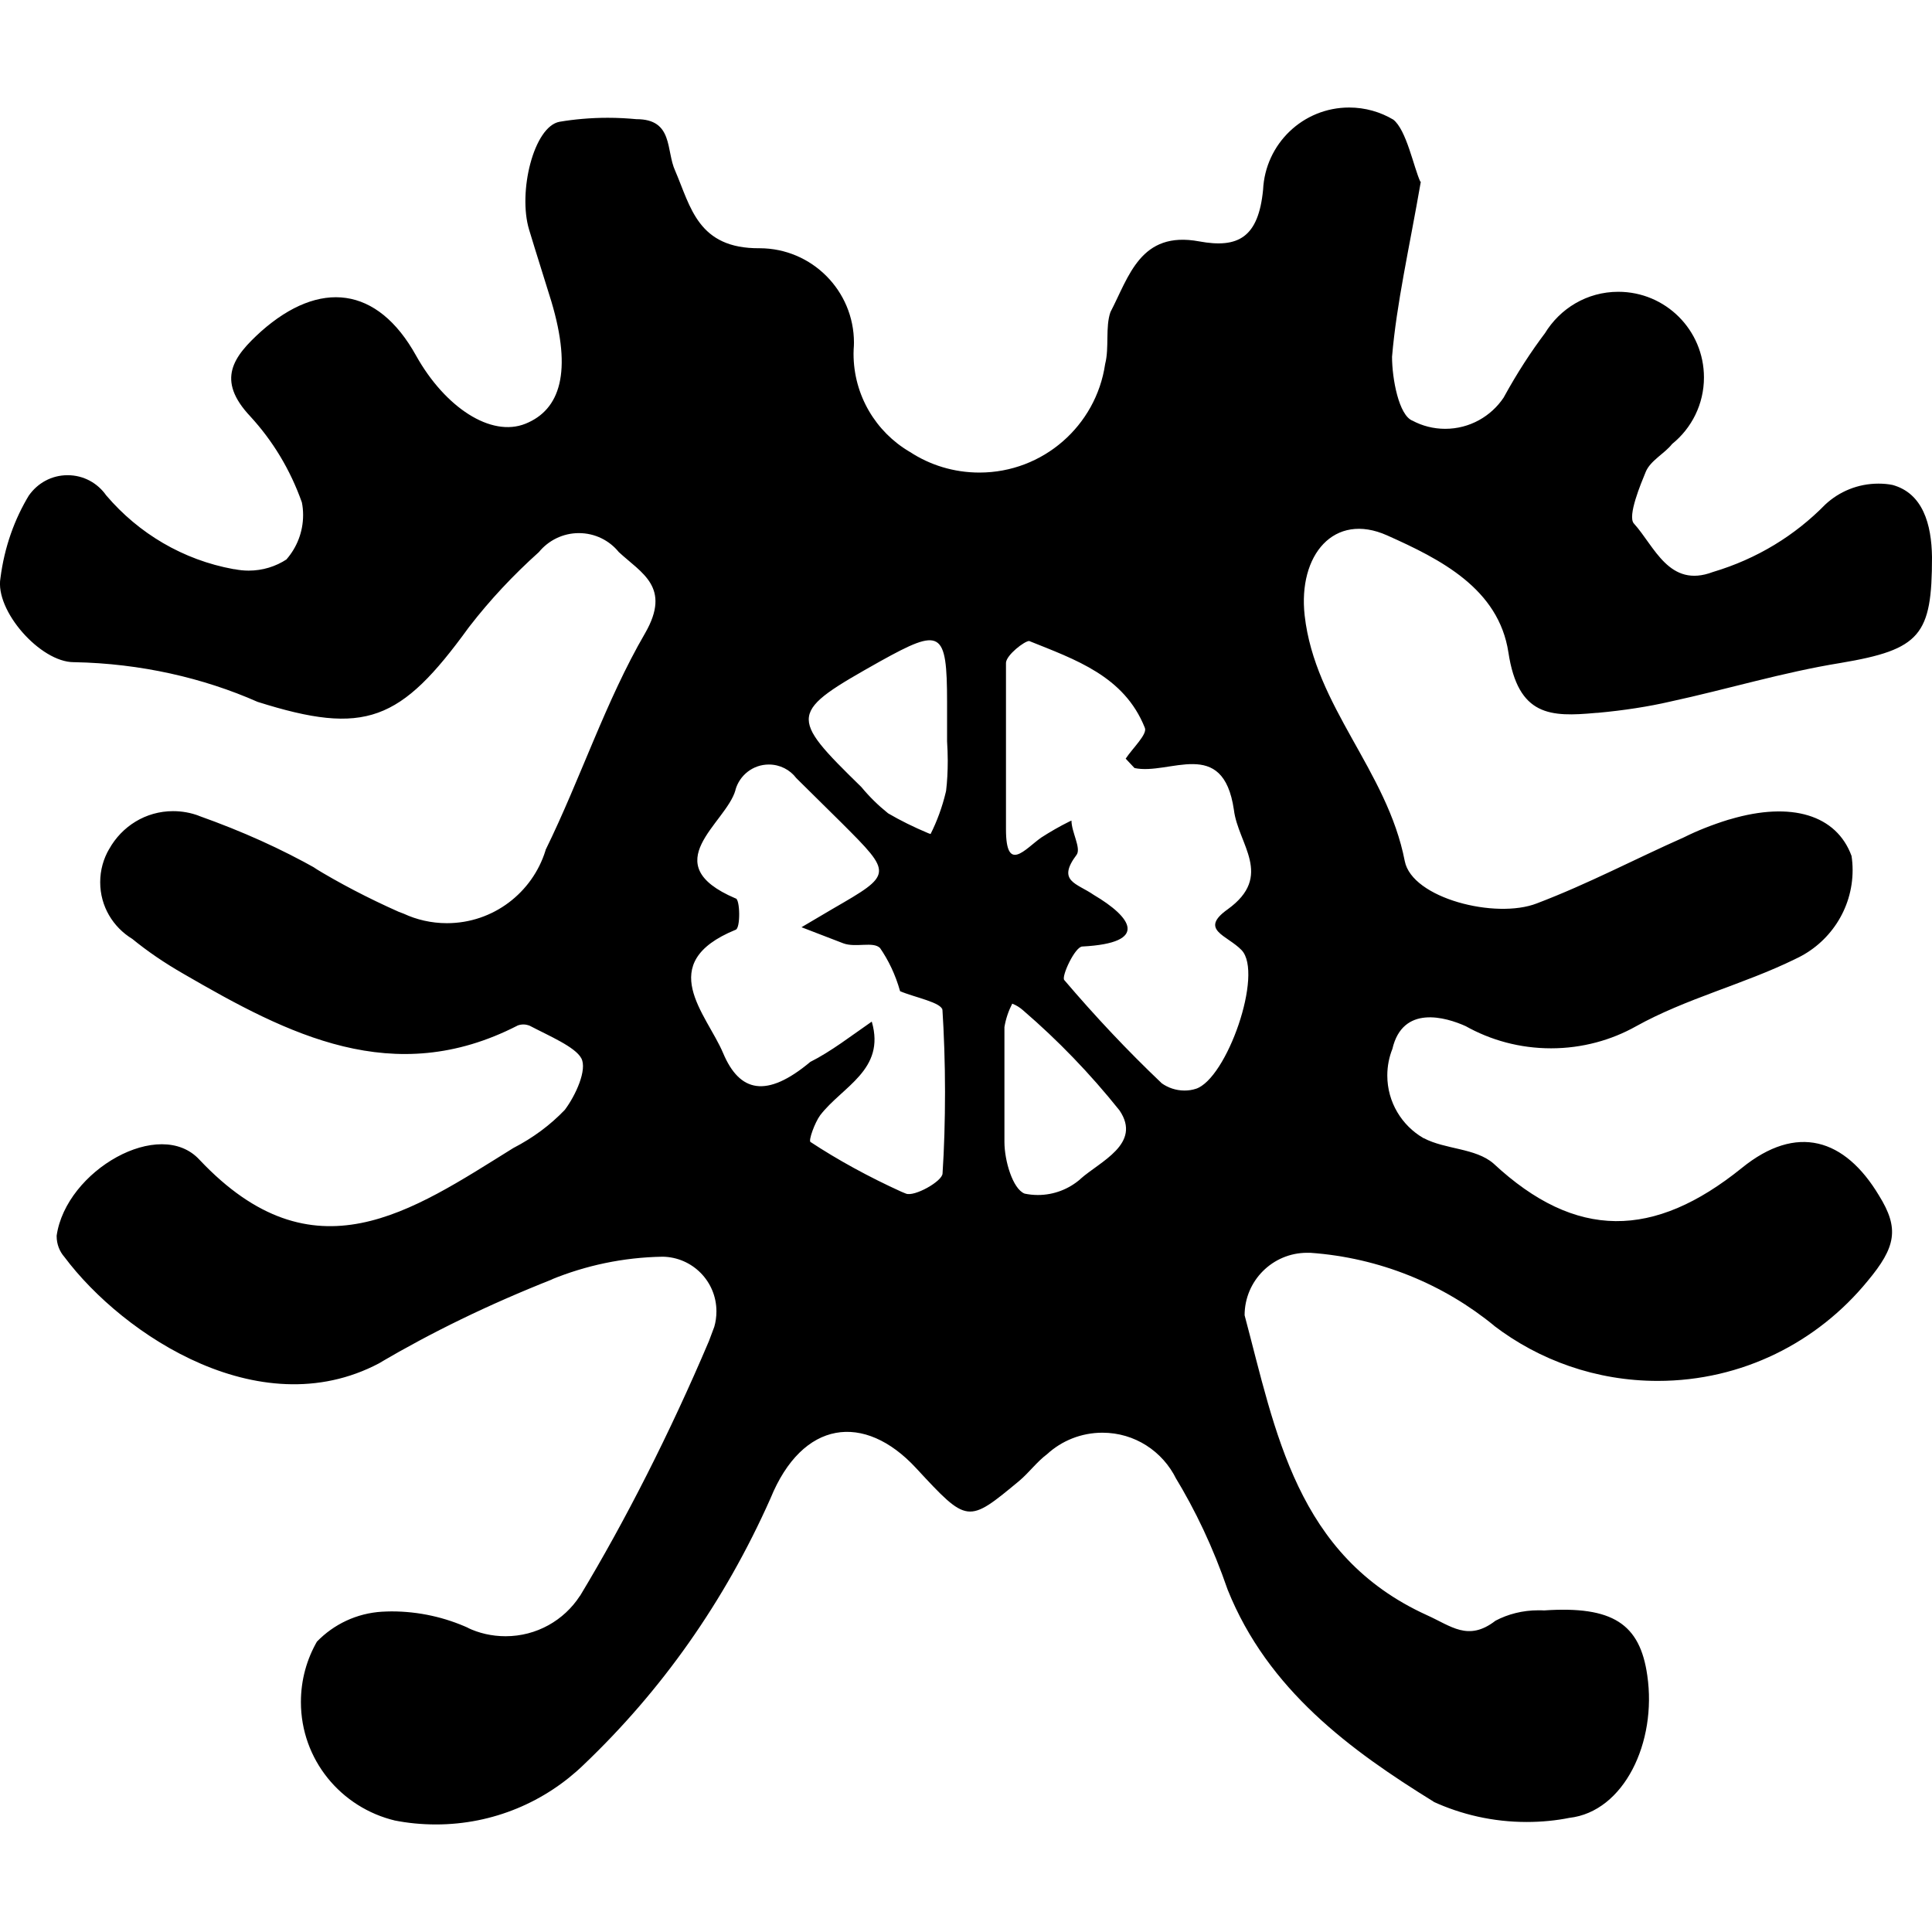 <?xml version="1.0" encoding="UTF-8" standalone="no"?>
<!-- Generated by IcoMoon.io -->

<svg
   version="1.1"
   width="215"
   height="215"
   viewBox="0 0 215 215"
   id="svg11"
   sodipodi:docname="bladeborn-kainan.svg"
   inkscape:version="1.2.1 (9c6d41e, 2022-07-14)"
   xmlns:inkscape="http://www.inkscape.org/namespaces/inkscape"
   xmlns:sodipodi="http://sodipodi.sourceforge.net/DTD/sodipodi-0.dtd"
   xmlns="http://www.w3.org/2000/svg"
   xmlns:svg="http://www.w3.org/2000/svg">
  <defs
     id="defs15" />
  <sodipodi:namedview
     id="namedview13"
     pagecolor="#ffffff"
     bordercolor="#000000"
     borderopacity="0.25"
     inkscape:showpageshadow="2"
     inkscape:pageopacity="0.0"
     inkscape:pagecheckerboard="0"
     inkscape:deskcolor="#d1d1d1"
     showgrid="false"
     inkscape:zoom="1.0029297"
     inkscape:cx="301.61636"
     inkscape:cy="512.99708"
     inkscape:window-width="2560"
     inkscape:window-height="1387"
     inkscape:window-x="0"
     inkscape:window-y="25"
     inkscape:window-maximized="1"
     inkscape:current-layer="svg11" />
  <title
     id="title2" />
  <g
     id="icomoon-ignore"
     transform="matrix(0.312,0,0,0.312,111.851,-1053)" />
  <path
     fill="#000000"
     d="m 158.121,20.176 c -1.314,7.58 -2.702,13.553 -3.21,19.527 0,2.414 0.75,6.541 2.292,7.119 1.053,0.564 2.306,0.899 3.62,0.899 2.721,0 5.12,-1.389 6.523,-3.499 l 0.014,-0.033 c 1.496,-2.721 2.996,-5.027 4.645,-7.212 l -0.107,0.154 c 1.696,-2.81 4.72,-4.659 8.191,-4.659 5.269,0 9.533,4.263 9.533,9.533 0,2.977 -1.375,5.652 -3.532,7.394 l -0.014,0.014 c -0.857,1.085 -2.414,1.836 -2.935,3.103 -0.522,1.267 -2.064,4.934 -1.314,5.745 2.292,2.521 3.914,7.24 8.787,5.395 4.934,-1.468 9.151,-4.081 12.514,-7.515 v 0 c 1.542,-1.435 3.62,-2.321 5.913,-2.321 0.55,0 1.085,0.046 1.603,0.154 l -0.061,-0.014 c 3.392,0.918 4.37,4.37 4.417,8.037 0,8.68 -1.268,10.283 -10.162,11.778 -6.434,1.039 -12.636,2.935 -19.009,4.31 -2.306,0.536 -5.134,0.978 -8.005,1.239 l -0.261,0.014 c -4.995,0.457 -8.619,0.396 -9.7,-6.723 -1.081,-7.119 -7.58,-10.39 -13.493,-13.032 -5.913,-2.642 -9.933,2.185 -9.183,8.908 1.146,10.162 9.183,17.234 11.14,27.335 0.811,4.142 10.115,6.495 14.7,4.706 5.745,-2.185 10.907,-4.934 16.363,-7.348 1.454,-0.731 3.163,-1.407 4.934,-1.957 l 0.228,-0.061 c 6.83,-2.017 11.825,-0.457 13.493,4.081 0.075,0.475 0.121,1.025 0.121,1.575 0,4.384 -2.614,8.172 -6.355,9.887 l -0.061,0.033 c -5.745,2.81 -12.118,4.37 -17.695,7.473 -2.721,1.528 -5.973,2.446 -9.444,2.446 -3.471,0 -6.723,-0.899 -9.551,-2.493 l 0.093,0.046 c -2.292,-1.039 -7.059,-2.414 -8.205,2.521 -0.35,0.871 -0.564,1.878 -0.564,2.949 0,2.977 1.621,5.577 4.016,6.966 l 0.046,0.014 c 2.414,1.268 5.745,1.085 7.748,2.81 9.183,8.554 17.863,8.387 27.624,0.517 6.141,-4.995 11.49,-3.271 15.277,3.042 2.292,3.681 1.896,5.745 -1.268,9.533 -5.563,6.798 -13.95,11.107 -23.347,11.107 -6.859,0 -13.185,-2.292 -18.245,-6.159 l 0.075,0.046 c -5.609,-4.613 -12.729,-7.594 -20.505,-8.144 h -0.121 c -0.061,0 -0.154,0 -0.228,0 -3.835,0 -6.952,3.117 -6.952,6.952 0,0 0,0 0,0 v 0 c 3.453,12.925 5.745,26.753 20.277,33.369 2.702,1.207 4.599,2.977 7.641,0.624 1.375,-0.731 3.024,-1.16 4.766,-1.16 0.228,0 0.443,0 0.671,0.014 h -0.033 c 7.641,-0.517 10.679,1.496 11.49,7.24 1.085,7.413 -2.581,15.156 -8.68,15.846 -1.421,0.289 -3.056,0.457 -4.738,0.457 -3.741,0 -7.287,-0.825 -10.465,-2.292 l 0.154,0.061 c -9.304,-5.745 -18.488,-12.468 -22.965,-23.608 -1.635,-4.738 -3.574,-8.815 -5.899,-12.636 l 0.168,0.289 c -1.514,-3.07 -4.613,-5.134 -8.205,-5.134 -2.367,0 -4.538,0.899 -6.159,2.385 v 0 c -1.146,0.857 -2.017,2.064 -3.103,2.977 -5.745,4.766 -5.745,4.766 -11.49,-1.435 -5.745,-6.201 -12.636,-5.349 -16.195,3.392 -5.148,11.564 -12.16,21.404 -20.747,29.595 l -0.033,0.033 c -4.249,4.109 -10.054,6.648 -16.442,6.648 -1.603,0 -3.163,-0.154 -4.673,-0.457 l 0.154,0.033 c -6.066,-1.435 -10.511,-6.798 -10.511,-13.199 0,-2.474 0.657,-4.78 1.817,-6.784 l -0.033,0.061 c 1.864,-1.924 4.417,-3.163 7.259,-3.331 h 0.033 c 0.307,-0.014 0.657,-0.033 1.006,-0.033 3.07,0 5.973,0.671 8.601,1.864 l -0.14,-0.046 c 1.239,0.596 2.688,0.946 4.231,0.946 3.453,0 6.509,-1.771 8.265,-4.477 l 0.033,-0.033 c 5.013,-8.312 10.008,-18.138 14.331,-28.328 l 0.596,-1.589 c 0.154,-0.517 0.242,-1.114 0.242,-1.728 0,-3.331 -2.674,-6.034 -5.992,-6.08 v 0 c -4.398,0.075 -8.573,0.978 -12.407,2.553 l 0.228,-0.075 c -7.334,2.903 -13.493,5.927 -19.391,9.384 l 0.657,-0.35 c -13.446,7.701 -29.124,-2.749 -35.661,-11.49 -0.536,-0.61 -0.857,-1.421 -0.857,-2.306 0,-0.014 0,-0.033 0,-0.061 v 0 c 1.039,-7.24 11.49,-13.26 15.906,-8.433 12.696,13.446 23.547,5.745 34.911,-1.314 2.213,-1.146 4.109,-2.553 5.731,-4.249 v 0 c 1.207,-1.603 2.521,-4.477 1.836,-5.745 -0.685,-1.267 -3.56,-2.474 -5.745,-3.62 -0.2,-0.075 -0.443,-0.14 -0.689,-0.14 -0.247,0 -0.489,0.046 -0.703,0.14 h 0.014 c -13.782,7.059 -25.5,0.978 -37.096,-5.745 -2.185,-1.253 -4.063,-2.535 -5.82,-3.974 l 0.075,0.061 c -2.153,-1.314 -3.574,-3.634 -3.574,-6.309 0,-1.361 0.368,-2.628 1.006,-3.713 l -0.014,0.033 c 1.407,-2.535 4.063,-4.231 7.119,-4.231 1.006,0 1.985,0.182 2.875,0.517 l -0.061,-0.014 c 4.981,1.771 9.211,3.699 13.232,5.959 l -0.429,-0.214 c 2.782,1.71 6.08,3.438 9.491,4.953 l 0.564,0.214 c 1.407,0.657 3.056,1.053 4.799,1.053 5.162,0 9.519,-3.406 10.972,-8.084 l 0.014,-0.075 c 3.914,-7.976 6.662,-16.531 11.079,-24.125 2.935,-5.12 -0.396,-6.662 -2.935,-9.015 -1.053,-1.3 -2.66,-2.11 -4.445,-2.11 -1.785,0 -3.392,0.825 -4.445,2.11 l -0.014,0.014 c -2.842,2.553 -5.409,5.288 -7.701,8.251 l -0.107,0.14 c -7.58,10.451 -11.49,12.053 -23.482,8.265 -6.02,-2.66 -13.018,-4.277 -20.398,-4.417 h -0.061 c -3.727,0 -8.787,-5.745 -8.158,-9.365 0.443,-3.438 1.556,-6.555 3.224,-9.29 l -0.061,0.107 c 0.964,-1.375 2.521,-2.26 4.31,-2.26 1.789,0 3.345,0.885 4.296,2.246 l 0.014,0.014 c 3.592,4.216 8.526,7.166 14.15,8.191 l 0.154,0.014 c 0.457,0.093 0.992,0.154 1.528,0.154 1.556,0 3.024,-0.457 4.249,-1.267 l -0.033,0.014 c 1.146,-1.314 1.85,-3.042 1.85,-4.934 0,-0.489 -0.046,-0.964 -0.14,-1.421 l 0.014,0.046 c -1.314,-3.713 -3.271,-6.905 -5.759,-9.612 l 0.014,0.014 c -3.849,-4.081 -1.896,-6.662 1.207,-9.472 6.495,-5.745 12.925,-5.055 17.234,2.702 3.21,5.745 8.326,9.137 12.179,7.58 3.853,-1.556 5.227,-5.745 2.875,-13.614 -0.811,-2.642 -1.663,-5.288 -2.474,-7.976 -1.268,-4.188 0.517,-11.49 3.392,-12.011 1.621,-0.275 3.467,-0.443 5.363,-0.443 1.132,0 2.232,0.061 3.331,0.168 l -0.14,-0.014 c 4.142,0 3.271,3.499 4.31,5.745 1.728,4.016 2.521,8.68 9.412,8.619 5.791,0.014 10.483,4.72 10.483,10.511 0,0.242 -0.014,0.489 -0.033,0.717 v -0.033 c 0,0.168 -0.014,0.35 -0.014,0.536 0,4.645 2.493,8.708 6.22,10.907 l 0.061,0.033 c 2.185,1.435 4.846,2.292 7.73,2.292 7.091,0 12.971,-5.227 13.982,-12.039 l 0.014,-0.075 c 0.457,-1.789 0,-4.081 0.582,-5.745 2.064,-3.956 3.331,-9.076 9.868,-7.869 4.37,0.811 6.602,-0.457 7.119,-5.745 0.242,-5.102 4.431,-9.151 9.579,-9.151 1.803,0 3.499,0.503 4.934,1.361 l -0.046,-0.033 c 1.496,1.146 2.292,5.349 3.042,6.952 z m -61.1,93.538 c 1.542,5.349 -3.271,7.18 -5.745,10.39 -0.624,0.857 -1.314,2.81 -1.085,2.977 3.01,1.985 6.495,3.895 10.129,5.545 l 0.489,0.2 c 0.918,0.396 4.081,-1.375 4.081,-2.246 0.182,-2.721 0.275,-5.884 0.275,-9.076 0,-3.192 -0.107,-6.355 -0.308,-9.505 l 0.014,0.429 c 0,-0.857 -3.103,-1.435 -4.706,-2.124 -0.517,-1.836 -1.282,-3.438 -2.278,-4.874 l 0.033,0.061 c -0.75,-0.75 -2.702,0 -4.081,-0.517 -1.379,-0.517 -3.103,-1.207 -4.645,-1.789 l 3.499,-2.064 c 6.662,-3.849 6.662,-3.849 0.978,-9.533 l -5.055,-4.995 c -0.703,-0.932 -1.817,-1.514 -3.056,-1.514 -1.771,0 -3.252,1.193 -3.713,2.81 v 0.033 c -1.039,3.727 -9.015,8.205 0,12.053 0.517,0 0.582,3.392 0,3.499 -9.076,3.727 -3.21,9.365 -1.375,13.721 1.835,4.356 4.827,5.055 9.7,0.978 2.292,-1.146 4.599,-2.935 6.83,-4.477 z m 29.227,-28.249 -0.978,-1.039 c 0.75,-1.146 2.474,-2.749 2.124,-3.453 -2.292,-5.745 -7.748,-7.58 -12.864,-9.64 -0.517,0 -2.521,1.542 -2.581,2.414 0,6.141 0,12.347 0,18.548 0,4.934 2.124,2.185 3.914,0.918 0.946,-0.61 2.045,-1.253 3.192,-1.817 l 0.182,-0.075 c 0,1.268 1.085,3.042 0.582,3.788 -2.246,2.977 0,3.163 1.896,4.477 4.188,2.474 6.266,5.349 -1.267,5.745 -0.811,0 -2.353,3.331 -2.017,3.727 3.513,4.123 7.059,7.883 10.786,11.429 l 0.061,0.061 c 0.703,0.503 1.589,0.811 2.535,0.811 0.443,0 0.871,-0.061 1.282,-0.2 l -0.033,0.014 c 3.453,-1.085 7.58,-12.864 5.102,-15.445 -1.603,-1.663 -4.766,-2.246 -1.542,-4.538 5.162,-3.727 1.146,-7.24 0.689,-11.079 -1.207,-8.205 -7.18,-3.788 -11.079,-4.645 z m -20.854,-3.042 v -4.249 c 0,-8.098 -0.689,-8.326 -7.413,-4.599 -10.222,5.745 -10.283,6.034 -2.124,14.01 0.899,1.085 1.878,2.045 2.949,2.903 l 0.046,0.033 c 1.3,0.764 2.842,1.528 4.445,2.199 l 0.261,0.093 c 0.703,-1.389 1.3,-2.996 1.696,-4.673 l 0.033,-0.154 c 0.121,-0.992 0.182,-2.153 0.182,-3.331 0,-0.731 -0.033,-1.454 -0.075,-2.153 v 0.093 z m 7.24,29.292 c -0.396,0.764 -0.703,1.649 -0.857,2.581 v 0.046 c 0,4.249 0,8.494 0,12.743 0,2.064 0.918,5.227 2.246,5.745 0.443,0.093 0.946,0.154 1.468,0.154 1.817,0 3.467,-0.671 4.738,-1.771 h -0.014 c 2.185,-1.957 6.891,-3.914 4.37,-7.641 -3.299,-4.123 -6.844,-7.79 -10.697,-11.107 l -0.107,-0.093 c -0.322,-0.275 -0.703,-0.517 -1.114,-0.671 l -0.033,-0.014 z"
     id="path5"
     style="stroke-width:0.312" />
  <path
     fill="#000000"
     d="m 108.319,107.321 -1.637,1.017 1.017,-1.676 z"
     id="path7"
     style="stroke-width:0.312" />
  <path
     fill="#000000"
     d="m 108.338,106.662 -1.676,1.676 z"
     id="path9"
     style="stroke-width:0.312" />
</svg>
